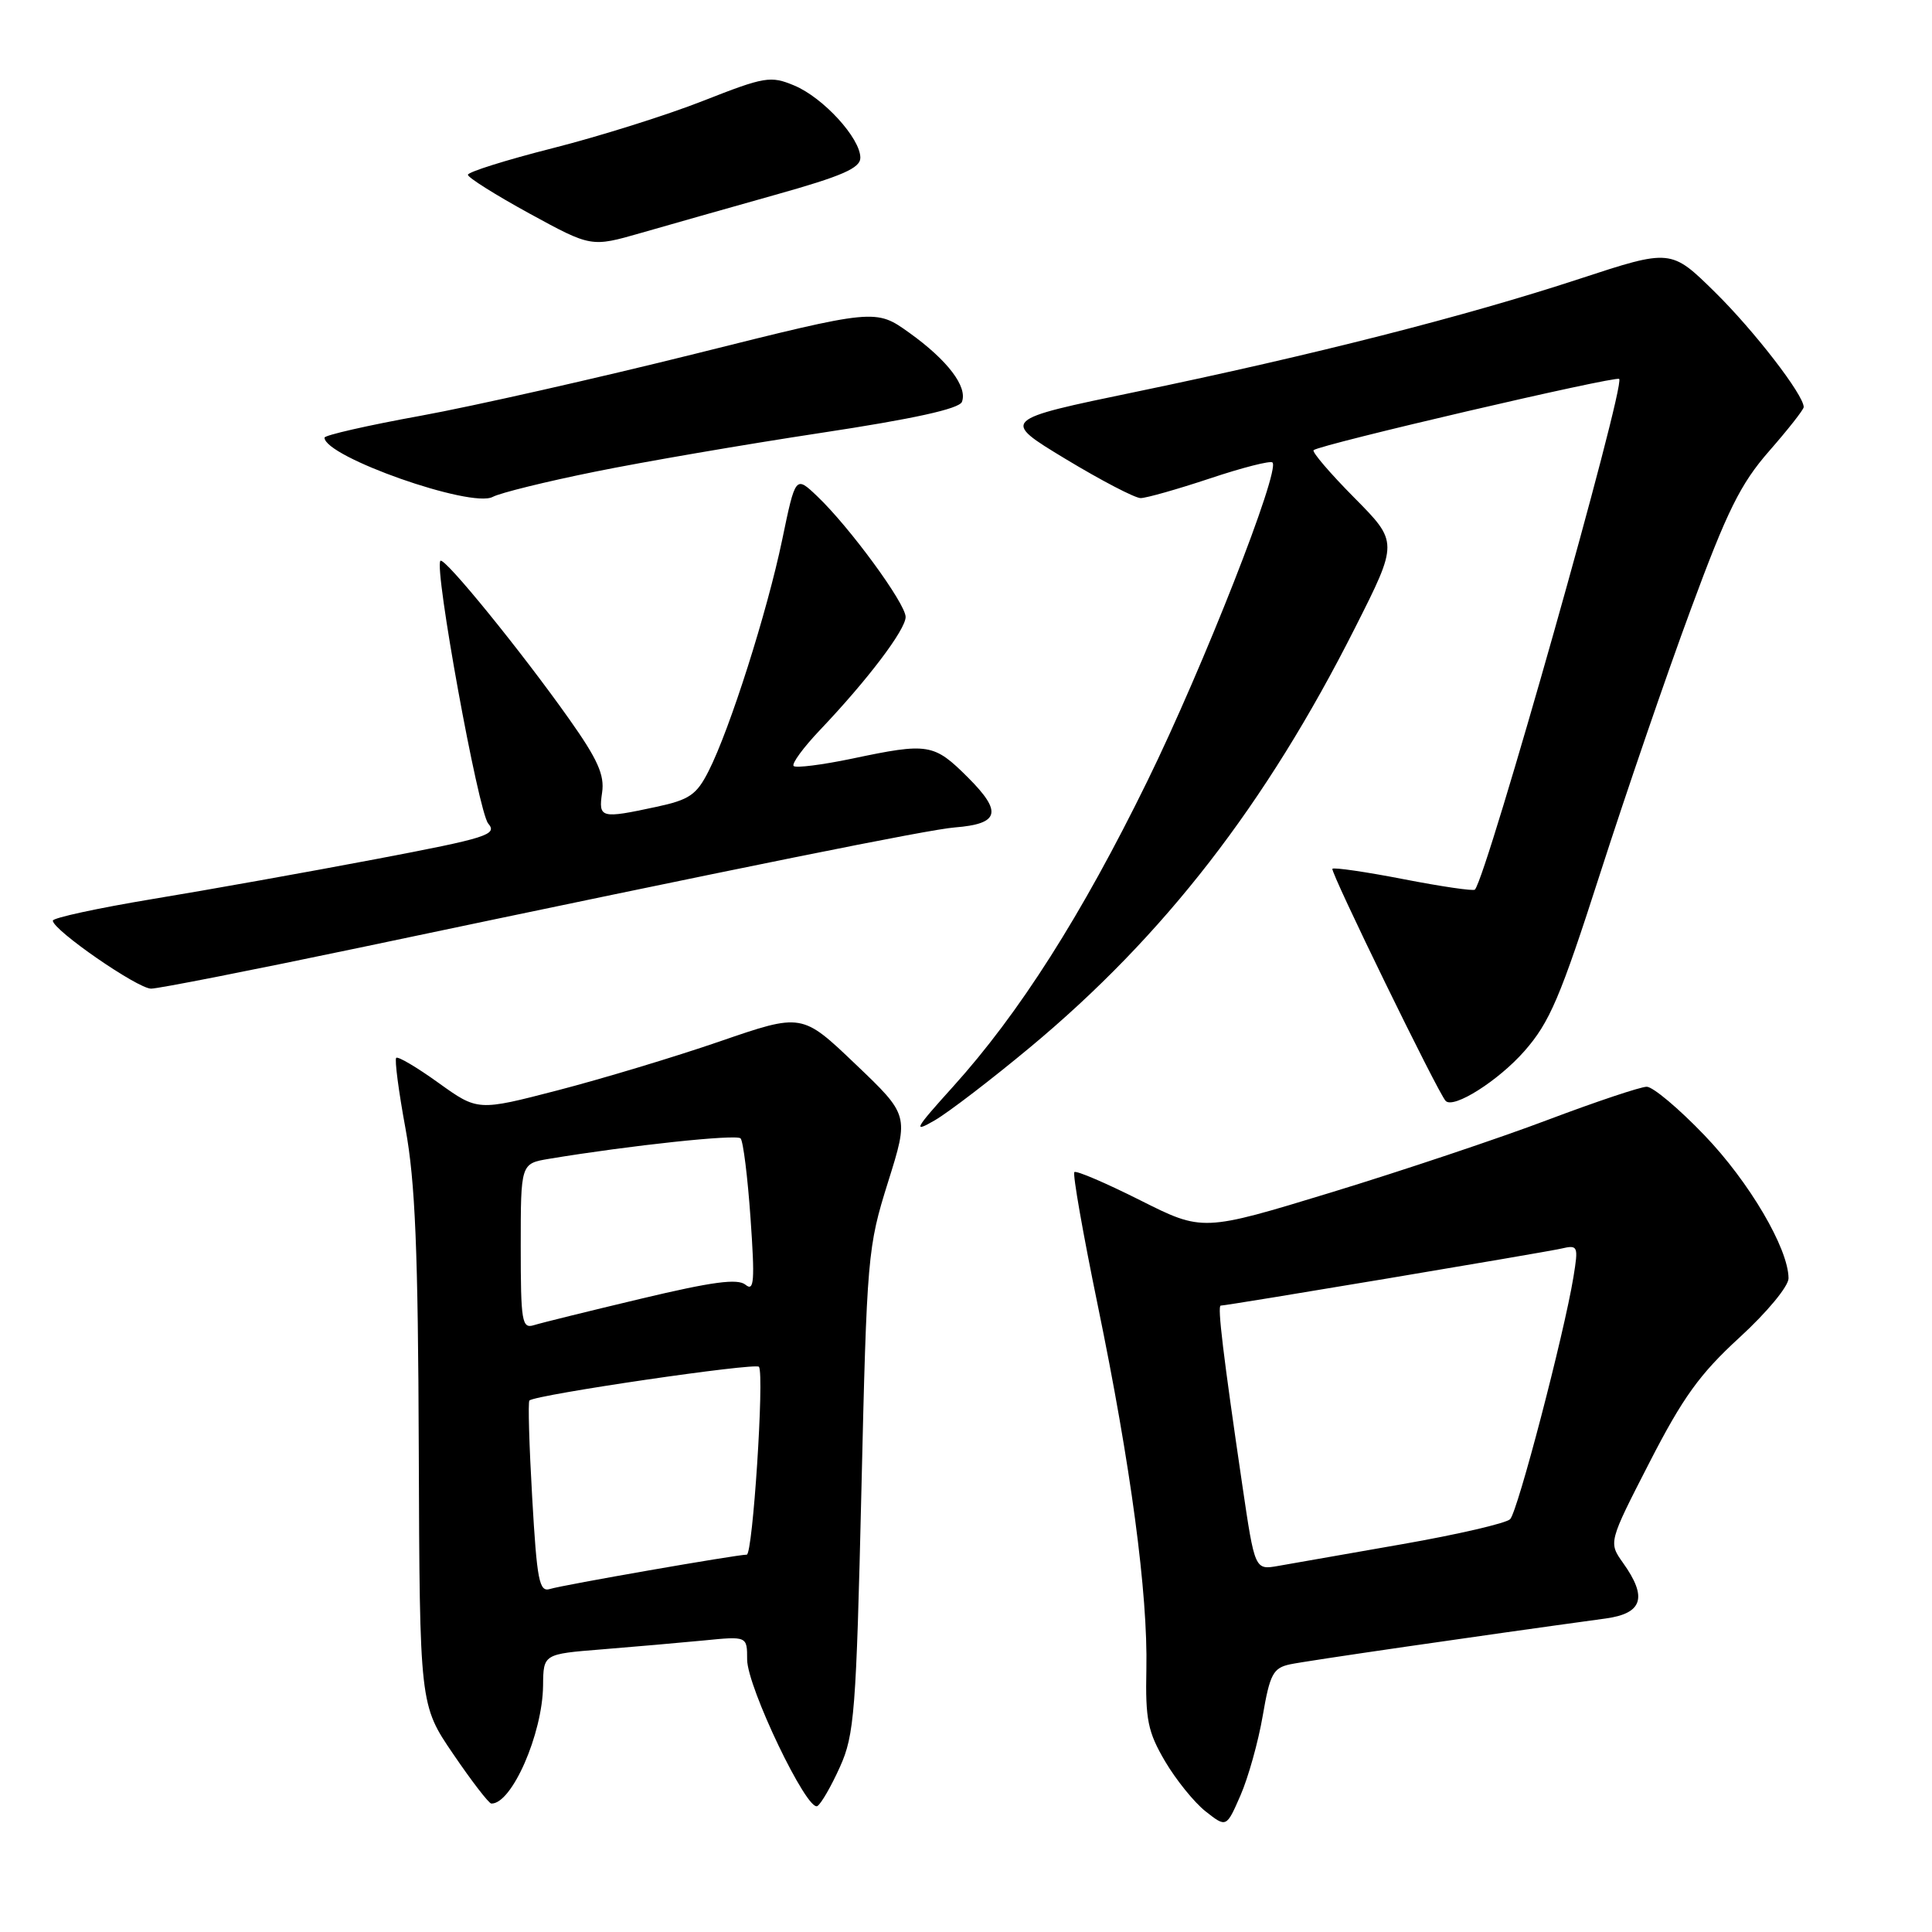 <?xml version="1.0" encoding="UTF-8" standalone="no"?>
<!DOCTYPE svg PUBLIC "-//W3C//DTD SVG 1.1//EN" "http://www.w3.org/Graphics/SVG/1.1/DTD/svg11.dtd" >
<svg xmlns="http://www.w3.org/2000/svg" xmlns:xlink="http://www.w3.org/1999/xlink" version="1.1" viewBox="0 0 256 256">
 <g >
 <path fill="currentColor"
d=" M 167.32 227.34 C 168.27 221.81 168.70 221.01 170.95 220.53 C 173.06 220.08 195.57 216.81 212.75 214.46 C 217.66 213.79 218.33 211.67 215.06 207.09 C 213.13 204.37 213.13 204.37 218.57 193.77 C 222.99 185.16 225.22 182.06 230.50 177.22 C 234.12 173.91 237.00 170.43 236.99 169.38 C 236.97 165.43 231.78 156.60 225.85 150.43 C 222.46 146.89 219.02 144.00 218.20 144.00 C 217.39 144.00 211.50 145.97 205.11 148.38 C 198.72 150.80 185.82 155.12 176.43 157.99 C 159.36 163.20 159.36 163.20 151.08 159.04 C 146.52 156.75 142.60 155.07 142.36 155.31 C 142.11 155.55 143.50 163.45 145.44 172.87 C 149.84 194.19 152.11 211.19 151.90 221.19 C 151.76 227.86 152.09 229.48 154.37 233.37 C 155.82 235.83 158.24 238.83 159.75 240.02 C 162.50 242.18 162.50 242.18 164.37 237.90 C 165.40 235.54 166.73 230.79 167.32 227.34 Z  M 111.30 234.12 C 113.21 229.89 113.45 226.81 114.14 197.50 C 114.87 166.34 114.96 165.27 117.67 156.63 C 120.45 147.77 120.45 147.77 113.36 141.01 C 106.27 134.24 106.27 134.24 95.38 137.99 C 89.40 140.05 79.73 142.96 73.91 144.47 C 63.31 147.22 63.31 147.22 58.11 143.49 C 55.25 141.43 52.73 139.94 52.50 140.17 C 52.27 140.40 52.82 144.61 53.73 149.54 C 55.02 156.60 55.40 165.65 55.49 192.21 C 55.61 225.91 55.61 225.91 60.06 232.43 C 62.50 236.02 64.77 238.96 65.10 238.98 C 67.80 239.08 71.89 229.76 71.96 223.34 C 72.00 219.17 72.00 219.17 79.75 218.55 C 84.01 218.21 90.09 217.67 93.25 217.37 C 99.00 216.80 99.00 216.80 99.00 219.89 C 99.00 223.52 106.96 240.14 108.31 239.31 C 108.81 239.00 110.16 236.66 111.30 234.12 Z  M 136.52 138.75 C 154.27 123.98 167.75 106.59 179.56 83.17 C 185.28 71.84 185.28 71.84 179.45 65.95 C 176.24 62.71 173.81 59.87 174.06 59.65 C 174.86 58.91 214.11 49.77 214.55 50.21 C 215.41 51.08 197.01 116.21 195.43 117.88 C 195.23 118.09 190.99 117.47 186.00 116.50 C 181.01 115.53 176.76 114.91 176.55 115.12 C 176.22 115.45 190.57 144.88 191.56 145.88 C 192.61 146.96 198.53 143.21 201.98 139.29 C 205.35 135.46 206.74 132.19 212.05 115.67 C 215.44 105.13 220.83 89.41 224.04 80.74 C 228.87 67.65 230.63 64.10 234.43 59.76 C 236.94 56.89 239.00 54.27 239.00 53.94 C 239.00 52.33 232.47 43.86 227.26 38.73 C 221.41 32.97 221.41 32.97 209.25 36.96 C 194.17 41.91 173.99 47.05 150.56 51.91 C 132.62 55.63 132.62 55.63 141.20 60.82 C 145.92 63.67 150.39 66.00 151.14 66.00 C 151.88 66.00 156.01 64.83 160.31 63.40 C 164.61 61.96 168.35 61.01 168.61 61.28 C 169.67 62.33 159.44 88.38 152.03 103.50 C 143.34 121.25 135.04 134.29 126.29 143.98 C 121.17 149.65 120.89 150.17 123.86 148.45 C 125.70 147.38 131.40 143.01 136.52 138.75 Z  M 47.65 125.57 C 99.17 114.73 123.05 109.91 126.51 109.64 C 132.43 109.17 132.85 107.61 128.28 103.04 C 123.74 98.51 123.03 98.39 112.92 100.52 C 108.95 101.35 105.46 101.79 105.16 101.50 C 104.87 101.20 106.44 99.06 108.65 96.73 C 114.95 90.11 120.00 83.44 120.00 81.75 C 120.00 79.97 112.57 69.83 108.29 65.76 C 105.41 63.02 105.41 63.02 103.64 71.54 C 101.65 81.09 96.72 96.60 93.90 102.16 C 92.30 105.32 91.36 105.97 86.98 106.91 C 79.59 108.50 79.29 108.42 79.78 105.03 C 80.13 102.69 79.19 100.61 75.42 95.28 C 69.07 86.30 58.89 73.78 58.36 74.31 C 57.48 75.18 63.38 107.58 64.69 109.12 C 65.95 110.60 64.58 111.03 49.79 113.84 C 40.83 115.54 27.54 117.92 20.25 119.12 C 12.96 120.33 7.00 121.62 7.00 121.99 C 7.00 123.23 18.23 131.00 20.02 131.00 C 21.00 131.00 33.43 128.55 47.65 125.57 Z  M 78.80 62.51 C 85.23 61.20 98.70 58.89 108.72 57.37 C 121.08 55.50 127.10 54.17 127.46 53.25 C 128.23 51.25 125.57 47.74 120.51 44.11 C 116.03 40.90 116.03 40.90 92.27 46.84 C 79.19 50.10 62.76 53.81 55.75 55.09 C 48.74 56.36 43.00 57.67 43.00 57.99 C 43.00 60.52 62.44 67.37 65.29 65.84 C 66.28 65.31 72.36 63.81 78.80 62.51 Z  M 102.75 25.81 C 111.59 23.33 114.00 22.28 114.00 20.90 C 114.00 18.31 109.08 12.93 105.24 11.33 C 102.11 10.02 101.34 10.15 93.20 13.35 C 88.41 15.24 79.44 18.06 73.25 19.63 C 67.06 21.20 62.00 22.79 62.00 23.16 C 62.00 23.53 65.68 25.84 70.17 28.30 C 78.34 32.76 78.34 32.76 84.92 30.87 C 88.54 29.83 96.56 27.55 102.75 25.81 Z  M 164.61 196.77 C 162.09 179.64 161.29 173.00 161.75 173.00 C 162.59 173.00 204.57 165.97 206.85 165.45 C 209.10 164.93 209.16 165.08 208.49 169.21 C 207.24 176.82 201.10 200.30 200.10 201.30 C 199.56 201.84 193.13 203.33 185.81 204.61 C 178.49 205.89 171.10 207.19 169.38 207.49 C 166.27 208.04 166.27 208.04 164.61 196.77 Z  M 70.52 198.47 C 70.12 191.54 69.95 185.74 70.15 185.57 C 71.07 184.79 100.20 180.52 100.57 181.11 C 101.29 182.28 99.74 206.00 98.95 206.00 C 97.61 206.00 74.55 210.02 72.87 210.55 C 71.45 210.99 71.15 209.45 70.52 198.47 Z  M 69.00 165.16 C 69.00 154.18 69.00 154.18 72.75 153.55 C 83.48 151.77 97.58 150.27 98.13 150.84 C 98.48 151.21 99.07 155.97 99.45 161.43 C 100.03 169.75 99.93 171.18 98.79 170.24 C 97.76 169.38 94.40 169.83 84.96 172.08 C 78.11 173.71 71.71 175.29 70.75 175.59 C 69.16 176.09 69.00 175.15 69.00 165.16 Z "/>
</g>
</svg>
